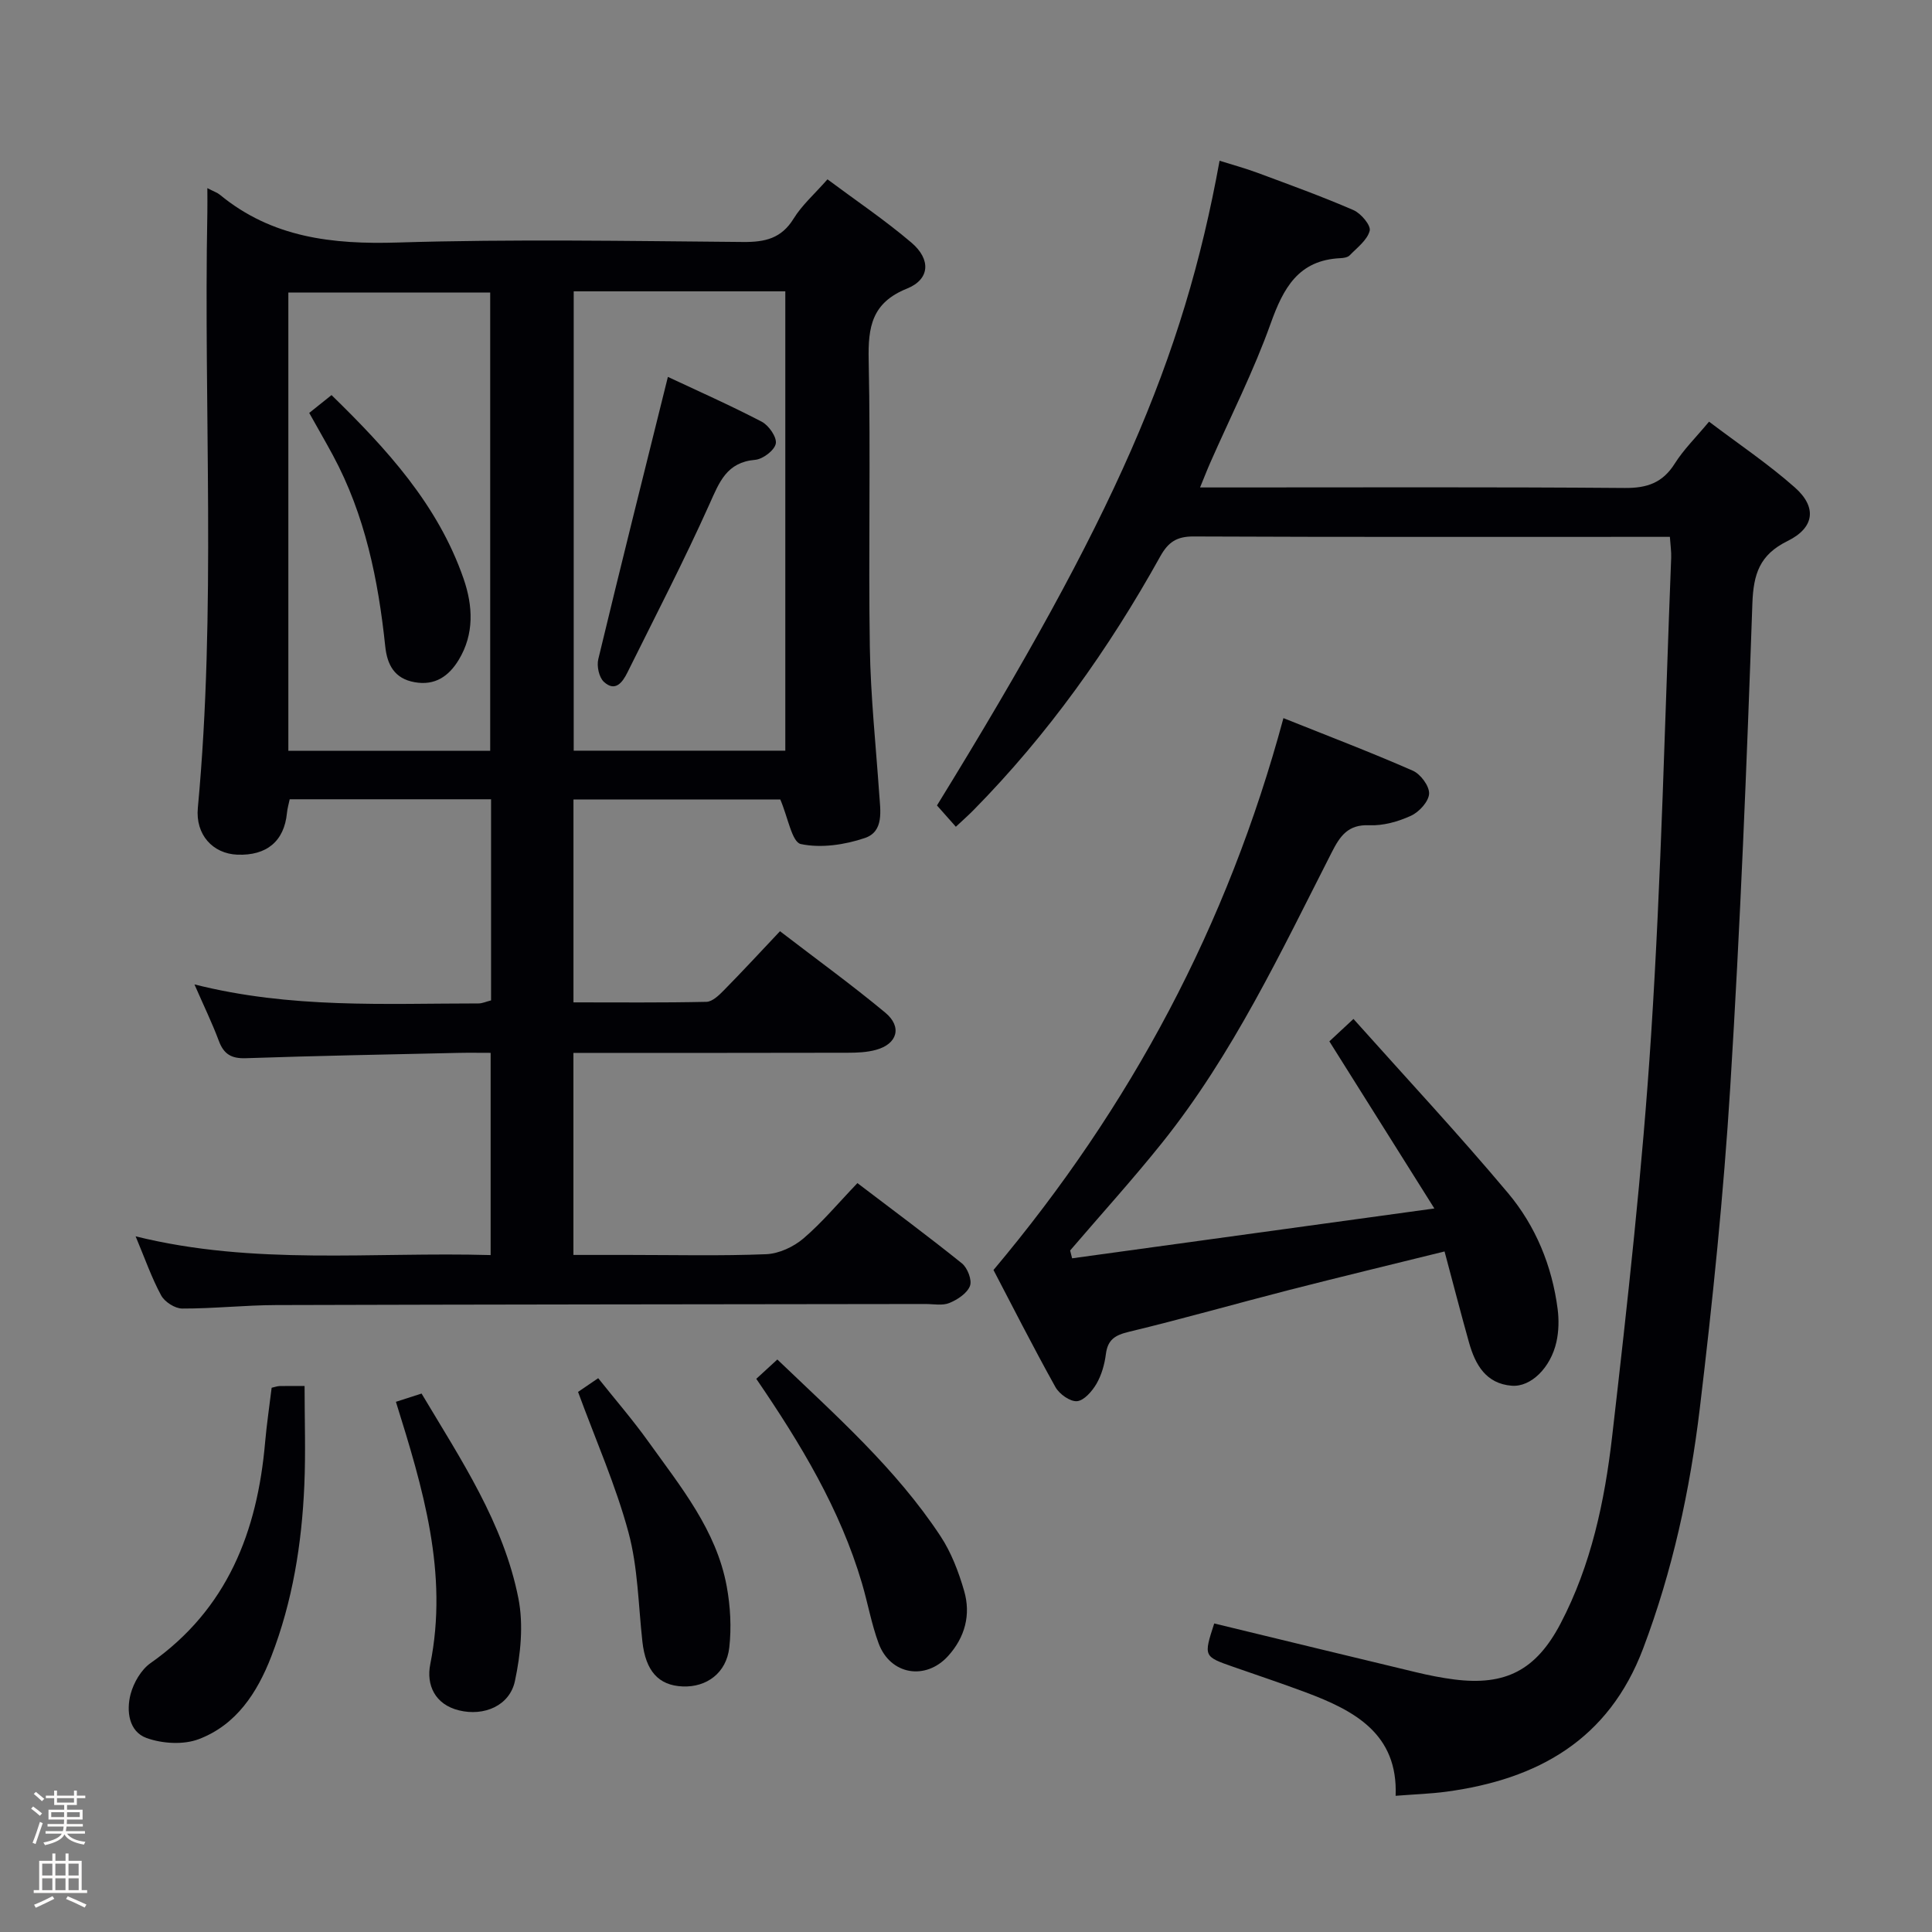 <svg enable-background="new 0 0 400 400" viewBox="0 0 400 400" xmlns="http://www.w3.org/2000/svg"><rect x="0" y="0" width="400" height="400" fill="#808080" stroke="none"/><path d="m6.44 374.46.42-.45c.65.47 1.27.95 1.85 1.44l-.45.49c-.65-.56-1.25-1.06-1.82-1.48m.93 7.33-.63-.26c.55-1.36 1.05-2.8 1.52-4.33.19.1.38.19.59.27-.46 1.29-.95 2.73-1.48 4.32m-.38-10.38.44-.42c.43.34 1.01.82 1.74 1.44l-.49.49c-.53-.51-1.09-1.01-1.69-1.51m2.5.35h1.72v-1.04h.59v1.04h3.52v-1.04h.59v1.04h1.75v.53h-1.75v1.42h-2.03v.97h3.22v2.03h-3.24c0 .35-.01.66-.03.93h3.32v.53h-3.37c-.03.27-.08.58-.15.94h3.96v.53h-3.71c.67.92 1.93 1.48 3.79 1.68-.13.24-.23.44-.29.59-2.13-.38-3.48-1.08-4.04-2.12-.43.97-1.77 1.72-4.03 2.23-.09-.19-.2-.37-.33-.55 2.1-.42 3.37-1.03 3.81-1.83h-3.36v-.53h3.58c.08-.29.13-.61.16-.94h-3.33v-.53h3.39c.02-.27.04-.58.04-.93h-3.23v-2.03h3.25v-.97h-2.07v-1.42h-1.73zm1.12 3.44v1h2.65c.01-.3.02-.44.01-.4v-.25-.35zm1.19-2h3.52v-.91h-3.52zm4.71 2h-2.63v.59c0 .15-.01.28-.01.4h2.64z" fill="#fcfbfa"/><path d="m13.56 383.74h.63v1.52h2.72v6.07h1.13v.6h-11.06v-.6h1.13v-6.07h2.73v-1.52h.63v1.52h2.1v-1.52zm-2.69 8.83.38.56c-1.24.63-2.53 1.25-3.85 1.85-.1-.21-.21-.42-.34-.63 1.36-.55 2.63-1.15 3.81-1.78m-2.13-4.27h2.1v-2.45h-2.1zm0 3.04h2.1v-2.46h-2.1zm2.72-3.04h2.1v-2.45h-2.1zm0 3.04h2.1v-2.46h-2.1zm6.07 3.6c-1.41-.71-2.7-1.3-3.86-1.78l.35-.56c1.45.62 2.75 1.19 3.88 1.72zm-1.25-9.09h-2.1v2.45h2.1zm-2.09 5.49h2.1v-2.46h-2.1z" fill="#fcfbfa"/><g fill="#010105"><path d="m42.93 38.95c1.43.74 2.09.95 2.58 1.36 10.8 8.9 23.29 10.32 36.87 9.9 23.8-.73 47.64-.31 71.47-.11 4.54.04 7.93-.72 10.47-4.85 1.71-2.78 4.28-5.03 7-8.12 5.86 4.37 11.89 8.43 17.39 13.11 4.08 3.48 3.82 7.6-.93 9.51-7.28 2.93-8.08 7.93-7.93 14.81.42 19.82-.07 39.65.24 59.47.16 10.11 1.24 20.2 1.94 30.3.24 3.51 1.03 7.82-2.97 9.17-4.16 1.41-9.08 2.14-13.26 1.25-1.84-.39-2.66-5.53-4.25-9.23-13.39 0-27.94 0-42.82 0v42.01c9.33 0 18.43.09 27.53-.11 1.23-.03 2.6-1.36 3.6-2.38 3.84-3.9 7.56-7.93 11.63-12.24 7.67 5.89 14.93 11.15 21.8 16.86 3.54 2.95 2.5 6.49-1.92 7.7-1.89.52-3.94.6-5.91.6-16.99.04-33.99.03-50.98.03-1.81 0-3.62 0-5.76 0v41.83h11.43c9.5 0 19 .23 28.48-.15 2.64-.11 5.65-1.51 7.7-3.25 3.9-3.33 7.23-7.34 11.19-11.47 7.49 5.7 14.68 11.02 21.64 16.62 1.15.93 2.13 3.47 1.66 4.67-.59 1.53-2.58 2.84-4.26 3.53-1.43.59-3.28.21-4.95.21-44.82.06-89.63.09-134.45.22-6.48.02-12.95.74-19.43.72-1.5 0-3.63-1.37-4.36-2.71-1.97-3.63-3.34-7.58-5.29-12.24 24.57 6.09 48.92 3.18 73.5 3.88 0-14.05 0-27.61 0-41.87-2.25 0-4.51-.04-6.77.01-14.64.33-29.28.6-43.91 1.1-2.98.1-4.56-.82-5.59-3.58-1.37-3.68-3.1-7.22-5.05-11.7 19.97 5.05 39.43 3.94 58.82 3.94.79 0 1.58-.38 2.59-.63 0-13.85 0-27.59 0-41.64-13.97 0-27.72 0-41.69 0-.2.96-.48 1.89-.57 2.85-.57 5.82-4.18 8.86-10.28 8.62-5.07-.2-8.69-4.14-8.17-9.68 3.83-41.06 1.18-82.21 1.97-123.31.03-1.45 0-2.91 0-5.01zm75.85 21.37v95.1h43.81c0-31.93 0-63.45 0-95.1-14.71 0-29 0-43.81 0zm-59.08 95.13h41.79c0-31.92 0-63.46 0-94.89-14.16 0-27.89 0-41.79 0z"/><path d="m197.9 171.17c-1.55-1.75-2.75-3.1-3.91-4.41 36.7-59.6 51-92.12 58.51-133.48 2.64.83 5.26 1.54 7.8 2.48 6.68 2.48 13.39 4.91 19.92 7.74 1.55.67 3.65 3.17 3.36 4.28-.51 1.94-2.61 3.5-4.16 5.1-.4.41-1.23.54-1.88.57-8.72.4-11.83 6.17-14.47 13.55-3.51 9.83-8.28 19.21-12.49 28.78-.66 1.49-1.24 3.01-2.12 5.14h5.94c27.32 0 54.65-.11 81.97.11 4.64.04 7.86-1.06 10.37-5.05 1.84-2.92 4.38-5.41 7.1-8.68 6.02 4.56 12.22 8.72 17.75 13.61 4.64 4.1 4.1 8.35-1.51 11.11-5.76 2.84-7.05 6.79-7.27 12.94-1.16 33.39-2.51 66.79-4.58 100.13-1.38 22.2-3.65 44.37-6.3 66.46-2.03 16.95-5.64 33.63-11.73 49.74-7.16 18.96-21.85 27.11-40.75 29.66-3.27.44-6.59.54-10.5.85.51-12.82-8.49-17.63-18.57-21.4-4.97-1.86-10.01-3.54-15.02-5.29-6.18-2.16-6.18-2.15-3.97-8.99 13.92 3.37 27.87 6.77 41.83 10.11 2.58.62 5.2 1.14 7.83 1.48 10.64 1.36 16.98-1.92 22.04-11.56 6.35-12.11 9.14-25.36 10.68-38.69 3.19-27.71 6.28-55.46 8.08-83.28 2.12-32.85 2.85-65.79 4.15-98.69.05-1.28-.15-2.58-.27-4.34-1.73 0-3.18 0-4.64 0-31.32 0-62.64.06-93.96-.08-3.49-.02-5.26 1.15-6.93 4.16-10.64 19.14-23.24 36.86-38.65 52.5-1.05 1.07-2.17 2.05-3.65 3.44z"/><path d="m221.97 260.52c24.45-3.36 48.91-6.73 75-10.32-7.61-12.12-14.52-23.11-21.74-34.6.98-.91 2.5-2.33 4.99-4.64 10.88 12.18 21.75 23.84 31.99 36.04 5.72 6.81 9.12 15.06 10.28 24 .29 2.24.24 4.64-.25 6.84-1.19 5.32-5.27 9.37-9.25 9.06-5.32-.42-7.54-4.33-8.83-8.89-1.7-6.04-3.26-12.11-5.08-18.91-11.04 2.73-21.63 5.28-32.18 7.98-11.08 2.84-22.07 5.99-33.19 8.66-2.86.69-4.37 1.62-4.75 4.62-.27 2.11-.89 4.31-1.94 6.13-.9 1.54-2.57 3.48-4.03 3.61-1.44.12-3.68-1.48-4.48-2.93-4.68-8.41-9.04-17-12.82-24.23 28.53-33.95 48.48-71.42 60.03-114.26 9.37 3.75 18.17 7.1 26.78 10.88 1.61.7 3.45 3.18 3.38 4.76-.08 1.63-2.06 3.8-3.75 4.57-2.65 1.22-5.78 2.1-8.65 1.97-4.41-.2-6.06 2.28-7.74 5.57-10.56 20.72-20.48 41.84-35.13 60.16-6.11 7.63-12.69 14.88-19.05 22.31.13.53.27 1.07.41 1.62z"/><path d="m56.24 287.32c.71-.16 1.17-.34 1.64-.35 1.49-.04 2.97-.01 5.18-.01 0 6.99.24 13.75-.05 20.5-.52 12.15-2.43 24.1-6.85 35.51-2.91 7.51-7.25 14.16-15 17.1-3.18 1.21-7.57.94-10.83-.24-3.65-1.32-4.21-5.59-3.29-9.08.63-2.37 2.18-5.06 4.14-6.43 15.9-11.17 22.1-27.21 23.71-45.72.32-3.64.86-7.25 1.35-11.28z"/><path d="m156.58 285.47c1.51-1.38 2.72-2.49 4.36-4 12.08 11.57 24.54 22.57 33.77 36.56 2.24 3.39 3.76 7.4 4.9 11.33 1.43 4.92.2 9.6-3.29 13.47-4.66 5.17-11.99 3.95-14.41-2.59-1.49-4.02-2.23-8.31-3.45-12.44-4.52-15.33-12.66-28.84-21.88-42.33z"/><path d="m119.68 288.18c.85-.58 2.22-1.51 4.17-2.84 3.53 4.43 7.19 8.66 10.43 13.19 6.64 9.28 14.04 18.26 16.18 29.91.76 4.13 1 8.51.53 12.67-.6 5.27-4.7 8.25-9.64 8.05-5.03-.2-7.68-3.22-8.35-9.29-.84-7.56-.92-15.34-2.88-22.6-2.61-9.69-6.72-18.96-10.44-29.09z"/><path d="m81.97 290.23c1.88-.61 3.56-1.15 5.31-1.71 8.19 13.73 16.98 26.84 20.05 42.41 1.08 5.47.46 11.58-.72 17.11-1.09 5.12-6.4 7.34-11.56 6.08-5.03-1.22-6.82-5.31-5.97-9.55 3.79-18.87-1.52-36.45-7.11-54.34z"/><path d="m138.28 78.03c6.04 2.84 12.85 5.85 19.43 9.28 1.46.76 3.16 3.21 2.91 4.53-.26 1.39-2.67 3.22-4.26 3.36-5.91.5-7.41 4.58-9.47 9.17-5.29 11.79-11.25 23.28-16.99 34.86-1.02 2.06-2.53 4.11-4.88 1.93-1.01-.93-1.5-3.26-1.15-4.69 4.65-19.34 9.49-38.64 14.41-58.44z"/><path d="m64.02 85.49c1.5-1.19 2.92-2.33 4.62-3.69 11.39 11.11 22.03 22.67 27.34 38.02 1.94 5.62 2.25 11.44-1.02 16.82-2.04 3.35-4.89 5.37-9.13 4.6-4.19-.75-5.67-3.63-6.07-7.42-1.45-13.78-4.18-27.22-10.84-39.57-1.57-2.9-3.23-5.77-4.9-8.76z"/></g></svg>